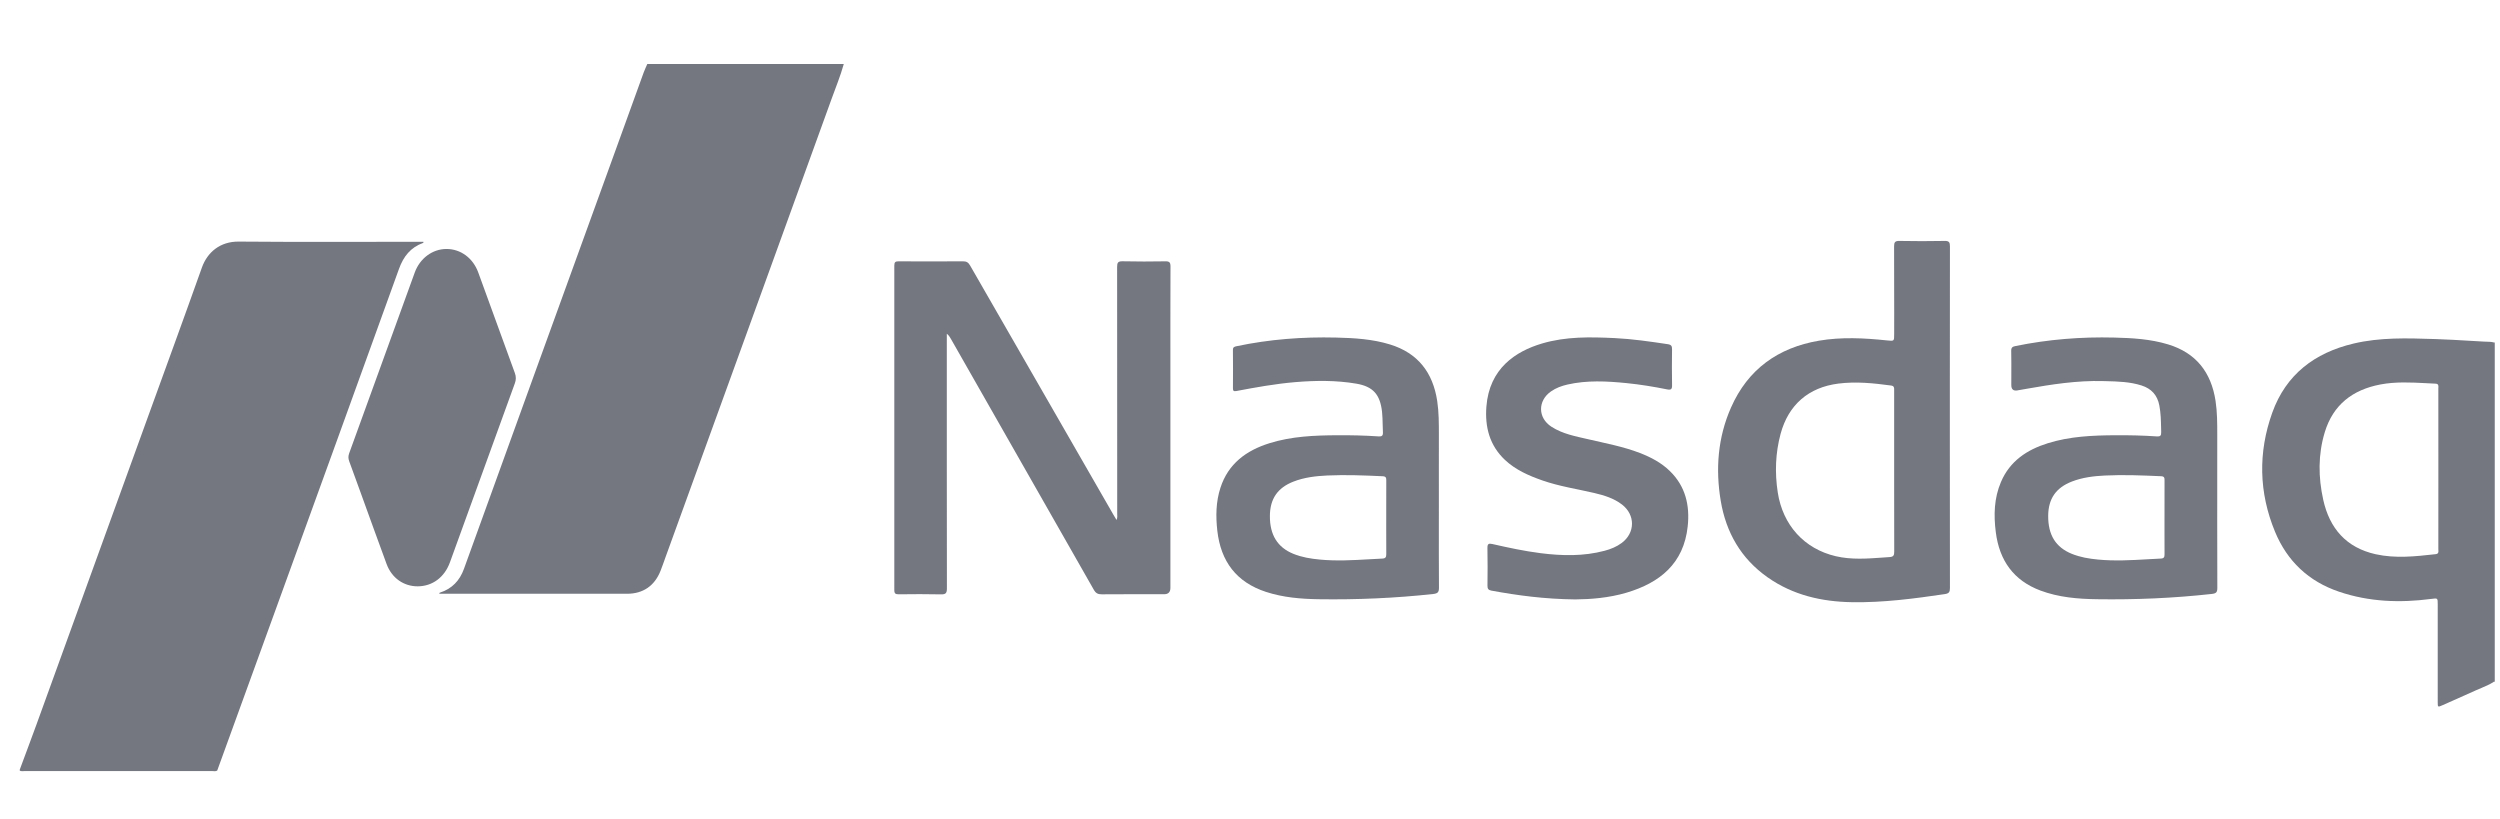 <svg width="113" height="37" viewBox="0 0 113 37" fill="none" xmlns="http://www.w3.org/2000/svg"><g clip-path="url(#clip0_755_121242)"><path d="M38.139 2.893C37.989 3.432 37.775 3.949 37.586 4.474C36.389 7.789 35.186 11.102 33.986 14.415C32.682 18.012 31.378 21.608 30.074 25.205C30.002 25.406 29.933 25.608 29.854 25.806C29.586 26.481 29.063 26.838 28.343 26.838C25.58 26.839 22.817 26.838 20.054 26.838H19.863C19.846 26.796 19.871 26.792 19.889 26.786C20.43 26.611 20.779 26.245 20.971 25.712C22.046 22.737 23.123 19.762 24.2 16.787C25.393 13.495 26.587 10.203 27.78 6.91C28.218 5.699 28.655 4.488 29.094 3.278C29.142 3.147 29.203 3.021 29.258 2.893C32.219 2.893 35.18 2.893 38.14 2.893L38.139 2.893Z" fill="#747680"></path><path d="M0.893 34.787C1.143 34.112 1.398 33.438 1.644 32.761C3.327 28.121 5.007 23.481 6.688 18.84C7.502 16.593 8.325 14.348 9.125 12.096C9.373 11.399 9.951 10.913 10.787 10.92C13.498 10.943 16.209 10.929 18.921 10.929C18.993 10.929 19.066 10.929 19.141 10.929C19.136 10.954 19.137 10.975 19.131 10.977C18.562 11.179 18.236 11.591 18.034 12.154C16.183 17.288 14.321 22.418 12.461 27.549C11.581 29.977 10.699 32.403 9.818 34.83C9.751 34.874 9.675 34.853 9.604 34.853C6.772 34.855 3.94 34.855 1.108 34.853C1.036 34.853 0.962 34.872 0.893 34.832C0.893 34.818 0.893 34.802 0.893 34.788L0.893 34.787Z" fill="#747680"></path><path d="M112.764 30.811C112.749 30.814 112.735 30.815 112.721 30.817C112.641 30.771 112.625 30.694 112.618 30.61C112.611 30.507 112.611 30.404 112.611 30.301C112.611 25.534 112.61 20.767 112.613 16C112.613 15.823 112.559 15.627 112.72 15.48C112.734 15.481 112.749 15.481 112.763 15.482V30.811H112.764Z" fill="#747680"></path><path d="M50.467 23.505C50.518 23.394 50.498 23.306 50.498 23.221C50.499 19.504 50.499 15.787 50.494 12.069C50.494 11.879 50.527 11.805 50.74 11.81C51.384 11.826 52.029 11.822 52.674 11.812C52.854 11.809 52.907 11.857 52.906 12.043C52.899 13.684 52.902 15.326 52.902 16.967C52.902 20.169 52.902 23.371 52.902 26.573C52.902 26.764 52.807 26.859 52.617 26.859C51.679 26.859 50.741 26.855 49.803 26.863C49.629 26.865 49.53 26.815 49.441 26.658C47.289 22.872 45.131 19.089 42.974 15.306C42.931 15.231 42.886 15.156 42.796 15.085C42.796 15.167 42.796 15.25 42.796 15.331C42.796 19.086 42.794 22.84 42.8 26.594C42.8 26.804 42.752 26.869 42.536 26.865C41.899 26.85 41.261 26.855 40.624 26.862C40.476 26.864 40.422 26.828 40.423 26.668C40.427 21.78 40.427 16.892 40.423 12.005C40.423 11.845 40.472 11.811 40.622 11.812C41.589 11.818 42.556 11.819 43.523 11.811C43.684 11.81 43.768 11.861 43.848 12C46.001 15.752 48.159 19.501 50.317 23.25C50.363 23.33 50.411 23.408 50.468 23.504L50.467 23.505Z" fill="#747680"></path><path d="M18.885 26.502C18.251 26.506 17.708 26.128 17.475 25.496C17.075 24.413 16.685 23.326 16.291 22.24C16.122 21.777 15.957 21.313 15.785 20.851C15.739 20.728 15.736 20.617 15.783 20.489C16.773 17.766 17.759 15.041 18.747 12.317C18.98 11.675 19.547 11.257 20.174 11.254C20.822 11.251 21.381 11.664 21.618 12.318C22.168 13.832 22.716 15.346 23.271 16.859C23.33 17.02 23.331 17.164 23.271 17.327C22.291 20.022 21.315 22.72 20.337 25.417C20.092 26.093 19.55 26.497 18.885 26.502V26.502Z" fill="#747680"></path><path d="M71.216 27.094C69.805 27.078 68.603 26.915 67.405 26.695C67.27 26.67 67.232 26.605 67.234 26.472C67.24 25.906 67.244 25.339 67.232 24.772C67.228 24.583 67.287 24.552 67.455 24.59C68.175 24.754 68.898 24.91 69.632 25.003C70.603 25.126 71.573 25.149 72.531 24.894C72.808 24.82 73.073 24.713 73.305 24.539C73.914 24.083 73.922 23.276 73.318 22.808C72.944 22.519 72.502 22.387 72.051 22.281C71.269 22.098 70.47 21.981 69.708 21.713C69.096 21.497 68.507 21.241 68.025 20.789C67.329 20.134 67.114 19.302 67.185 18.38C67.317 16.654 68.507 15.881 69.694 15.528C70.774 15.206 71.879 15.229 72.985 15.282C73.79 15.321 74.587 15.438 75.383 15.557C75.553 15.583 75.578 15.651 75.576 15.797C75.57 16.335 75.566 16.872 75.577 17.409C75.581 17.588 75.533 17.636 75.358 17.601C74.748 17.478 74.135 17.378 73.515 17.316C72.624 17.227 71.732 17.181 70.849 17.381C70.583 17.442 70.329 17.535 70.103 17.693C69.5 18.116 69.506 18.886 70.123 19.287C70.631 19.617 71.22 19.722 71.797 19.856C72.579 20.039 73.372 20.185 74.126 20.476C74.621 20.668 75.087 20.912 75.473 21.287C76.186 21.977 76.386 22.845 76.284 23.794C76.104 25.471 75.03 26.338 73.523 26.788C72.709 27.03 71.87 27.088 71.216 27.093L71.216 27.094Z" fill="#747680"></path><path fill-rule="evenodd" clip-rule="evenodd" d="M88.133 20.335C88.133 19.846 88.133 19.358 88.133 18.869L88.133 18.87C88.133 18.38 88.133 17.89 88.133 17.399C88.132 15.313 88.132 13.227 88.137 11.14C88.137 10.955 88.102 10.886 87.899 10.89C87.218 10.903 86.536 10.903 85.855 10.89C85.655 10.886 85.612 10.95 85.613 11.139C85.619 12.137 85.618 13.136 85.618 14.134C85.618 14.453 85.617 14.773 85.617 15.092C85.617 15.26 85.618 15.342 85.577 15.378C85.537 15.413 85.456 15.403 85.295 15.387C84.265 15.279 83.232 15.225 82.207 15.401C80.37 15.717 79.006 16.686 78.241 18.423C77.645 19.774 77.537 21.196 77.777 22.637C78.016 24.066 78.693 25.248 79.893 26.093C81.038 26.9 82.341 27.197 83.71 27.219C85.119 27.242 86.515 27.059 87.907 26.853C88.097 26.824 88.137 26.757 88.137 26.576C88.133 24.496 88.133 22.416 88.133 20.335ZM85.616 22.185C85.616 21.895 85.616 21.606 85.616 21.316L85.616 21.317V19.507V17.652C85.616 17.643 85.616 17.634 85.616 17.625C85.618 17.532 85.619 17.445 85.479 17.426C84.687 17.319 83.895 17.237 83.094 17.338C81.752 17.508 80.839 18.291 80.483 19.608C80.249 20.479 80.218 21.364 80.354 22.254C80.581 23.736 81.553 24.81 82.981 25.142C83.681 25.304 84.387 25.253 85.093 25.202C85.198 25.195 85.303 25.187 85.409 25.18C85.585 25.169 85.62 25.099 85.619 24.937C85.615 24.02 85.616 23.102 85.616 22.185Z" fill="#747680"></path><path fill-rule="evenodd" clip-rule="evenodd" d="M112.721 30.817C112.72 25.705 112.72 20.593 112.72 15.48H112.722C112.617 15.449 112.509 15.447 112.402 15.445C112.363 15.444 112.324 15.443 112.285 15.441C112.065 15.429 111.845 15.416 111.625 15.403C111.121 15.373 110.617 15.343 110.113 15.327C110.082 15.326 110.051 15.325 110.02 15.324C108.8 15.284 107.577 15.245 106.375 15.53C104.626 15.946 103.327 16.923 102.707 18.653C102.062 20.451 102.099 22.264 102.831 24.035C103.383 25.366 104.35 26.28 105.724 26.745C107.086 27.206 108.478 27.257 109.889 27.071C110.04 27.051 110.114 27.04 110.15 27.072C110.185 27.102 110.185 27.173 110.185 27.317C110.185 27.807 110.185 28.298 110.185 28.789C110.185 29.77 110.185 30.751 110.185 31.732C110.185 31.97 110.187 31.971 110.407 31.873C110.556 31.807 110.705 31.741 110.854 31.675C111.207 31.52 111.56 31.364 111.91 31.203C111.992 31.165 112.076 31.13 112.159 31.096C112.352 31.015 112.545 30.934 112.721 30.817ZM110.214 21.925C110.214 21.684 110.214 21.443 110.214 21.202C110.214 20.959 110.214 20.717 110.214 20.474C110.214 19.503 110.215 18.531 110.213 17.56C110.213 17.545 110.214 17.53 110.215 17.516C110.22 17.431 110.224 17.347 110.081 17.341C109.943 17.335 109.804 17.328 109.666 17.32C108.971 17.284 108.277 17.247 107.584 17.38C106.339 17.619 105.455 18.294 105.079 19.538C104.774 20.545 104.784 21.57 105.01 22.591C105.299 23.892 106.056 24.756 107.379 25.051C108.276 25.251 109.178 25.15 110.078 25.05L110.089 25.049C110.226 25.033 110.221 24.951 110.215 24.869C110.214 24.853 110.213 24.838 110.213 24.822C110.215 23.857 110.214 22.891 110.214 21.925Z" fill="#747680"></path><path fill-rule="evenodd" clip-rule="evenodd" d="M65.036 23.559C65.036 23.226 65.037 22.893 65.037 22.559V22.559C65.037 22.247 65.036 21.935 65.036 21.624C65.036 21.001 65.036 20.378 65.037 19.755C65.037 19.719 65.037 19.684 65.037 19.648C65.037 19.139 65.038 18.63 64.962 18.125C64.766 16.836 64.088 15.955 62.823 15.568C62.03 15.325 61.214 15.278 60.392 15.258C58.878 15.221 57.379 15.336 55.896 15.648C55.791 15.67 55.726 15.69 55.728 15.822C55.735 16.395 55.733 16.97 55.729 17.544C55.728 17.659 55.754 17.698 55.879 17.675C56.763 17.508 57.649 17.347 58.547 17.272C59.469 17.195 60.391 17.186 61.306 17.341C62.065 17.47 62.382 17.835 62.468 18.612C62.489 18.807 62.493 19.001 62.497 19.196C62.5 19.31 62.502 19.424 62.508 19.537C62.516 19.7 62.455 19.736 62.307 19.725C61.686 19.683 61.063 19.669 60.44 19.673C59.406 19.679 58.376 19.721 57.378 20.034C56.331 20.362 55.517 20.956 55.163 22.05C54.958 22.684 54.949 23.335 55.023 23.992C55.181 25.379 55.886 26.317 57.224 26.754C58 27.007 58.802 27.073 59.607 27.085C61.337 27.111 63.063 27.036 64.784 26.848C64.997 26.824 65.042 26.757 65.041 26.555C65.034 25.557 65.035 24.558 65.036 23.559ZM62.657 23.837C62.657 23.689 62.658 23.54 62.658 23.392L62.658 23.391C62.658 23.244 62.658 23.097 62.658 22.95C62.657 22.538 62.657 22.126 62.66 21.714C62.661 21.594 62.642 21.532 62.496 21.526C61.662 21.488 60.827 21.454 59.993 21.492C59.474 21.517 58.957 21.576 58.467 21.767C57.745 22.047 57.404 22.548 57.399 23.32C57.394 24.176 57.742 24.74 58.455 25.031C58.838 25.188 59.241 25.253 59.65 25.292C60.401 25.364 61.149 25.322 61.898 25.279C62.092 25.268 62.285 25.258 62.479 25.248C62.629 25.241 62.661 25.181 62.66 25.047C62.656 24.643 62.657 24.241 62.657 23.837Z" fill="#747680"></path><path fill-rule="evenodd" clip-rule="evenodd" d="M100.218 23.524C100.218 23.2 100.219 22.875 100.219 22.55L100.219 22.55C100.219 22.259 100.219 21.967 100.219 21.676C100.219 20.995 100.218 20.315 100.22 19.635C100.22 19.127 100.219 18.619 100.142 18.115C99.943 16.824 99.26 15.949 97.993 15.565C97.2 15.325 96.383 15.278 95.561 15.258C94.062 15.22 92.577 15.34 91.106 15.64C90.976 15.666 90.903 15.698 90.907 15.858C90.915 16.229 90.913 16.6 90.912 16.97C90.911 17.115 90.911 17.26 90.911 17.404C90.911 17.595 91.001 17.676 91.182 17.647C91.289 17.63 91.396 17.61 91.503 17.591C91.533 17.586 91.563 17.581 91.592 17.575C92.74 17.372 93.89 17.193 95.061 17.225C95.104 17.226 95.148 17.227 95.192 17.228C95.734 17.242 96.276 17.256 96.8 17.424C97.244 17.566 97.513 17.86 97.602 18.326C97.667 18.664 97.675 19.005 97.682 19.346C97.683 19.409 97.685 19.472 97.686 19.535C97.691 19.694 97.64 19.737 97.488 19.726C96.867 19.683 96.244 19.669 95.621 19.673C94.586 19.679 93.556 19.722 92.558 20.035C91.618 20.329 90.847 20.839 90.444 21.785C90.131 22.517 90.111 23.286 90.211 24.062C90.373 25.328 91.009 26.236 92.224 26.691C93.052 27.002 93.922 27.073 94.795 27.085C96.525 27.11 98.251 27.037 99.973 26.846C100.175 26.824 100.224 26.764 100.223 26.57C100.217 25.555 100.218 24.54 100.218 23.524ZM97.835 23.819C97.835 23.672 97.835 23.525 97.835 23.378H97.836C97.836 23.24 97.836 23.102 97.836 22.964C97.836 22.55 97.835 22.137 97.837 21.723L97.837 21.721C97.837 21.611 97.838 21.532 97.683 21.525C96.834 21.488 95.985 21.452 95.136 21.494C94.632 21.519 94.13 21.58 93.653 21.764C92.93 22.042 92.583 22.544 92.578 23.311C92.571 24.181 92.919 24.74 93.647 25.034C94.024 25.187 94.419 25.252 94.82 25.291C95.579 25.365 96.335 25.322 97.092 25.278C97.285 25.267 97.478 25.256 97.671 25.247C97.814 25.241 97.838 25.176 97.837 25.055C97.834 24.643 97.835 24.231 97.835 23.819Z" fill="#747680"></path></g><defs><clipPath id="clip0_755_121242"><rect width="111.879" height="32" fill="white" transform="translate(0.888 2.887)"></rect></clipPath></defs></svg>